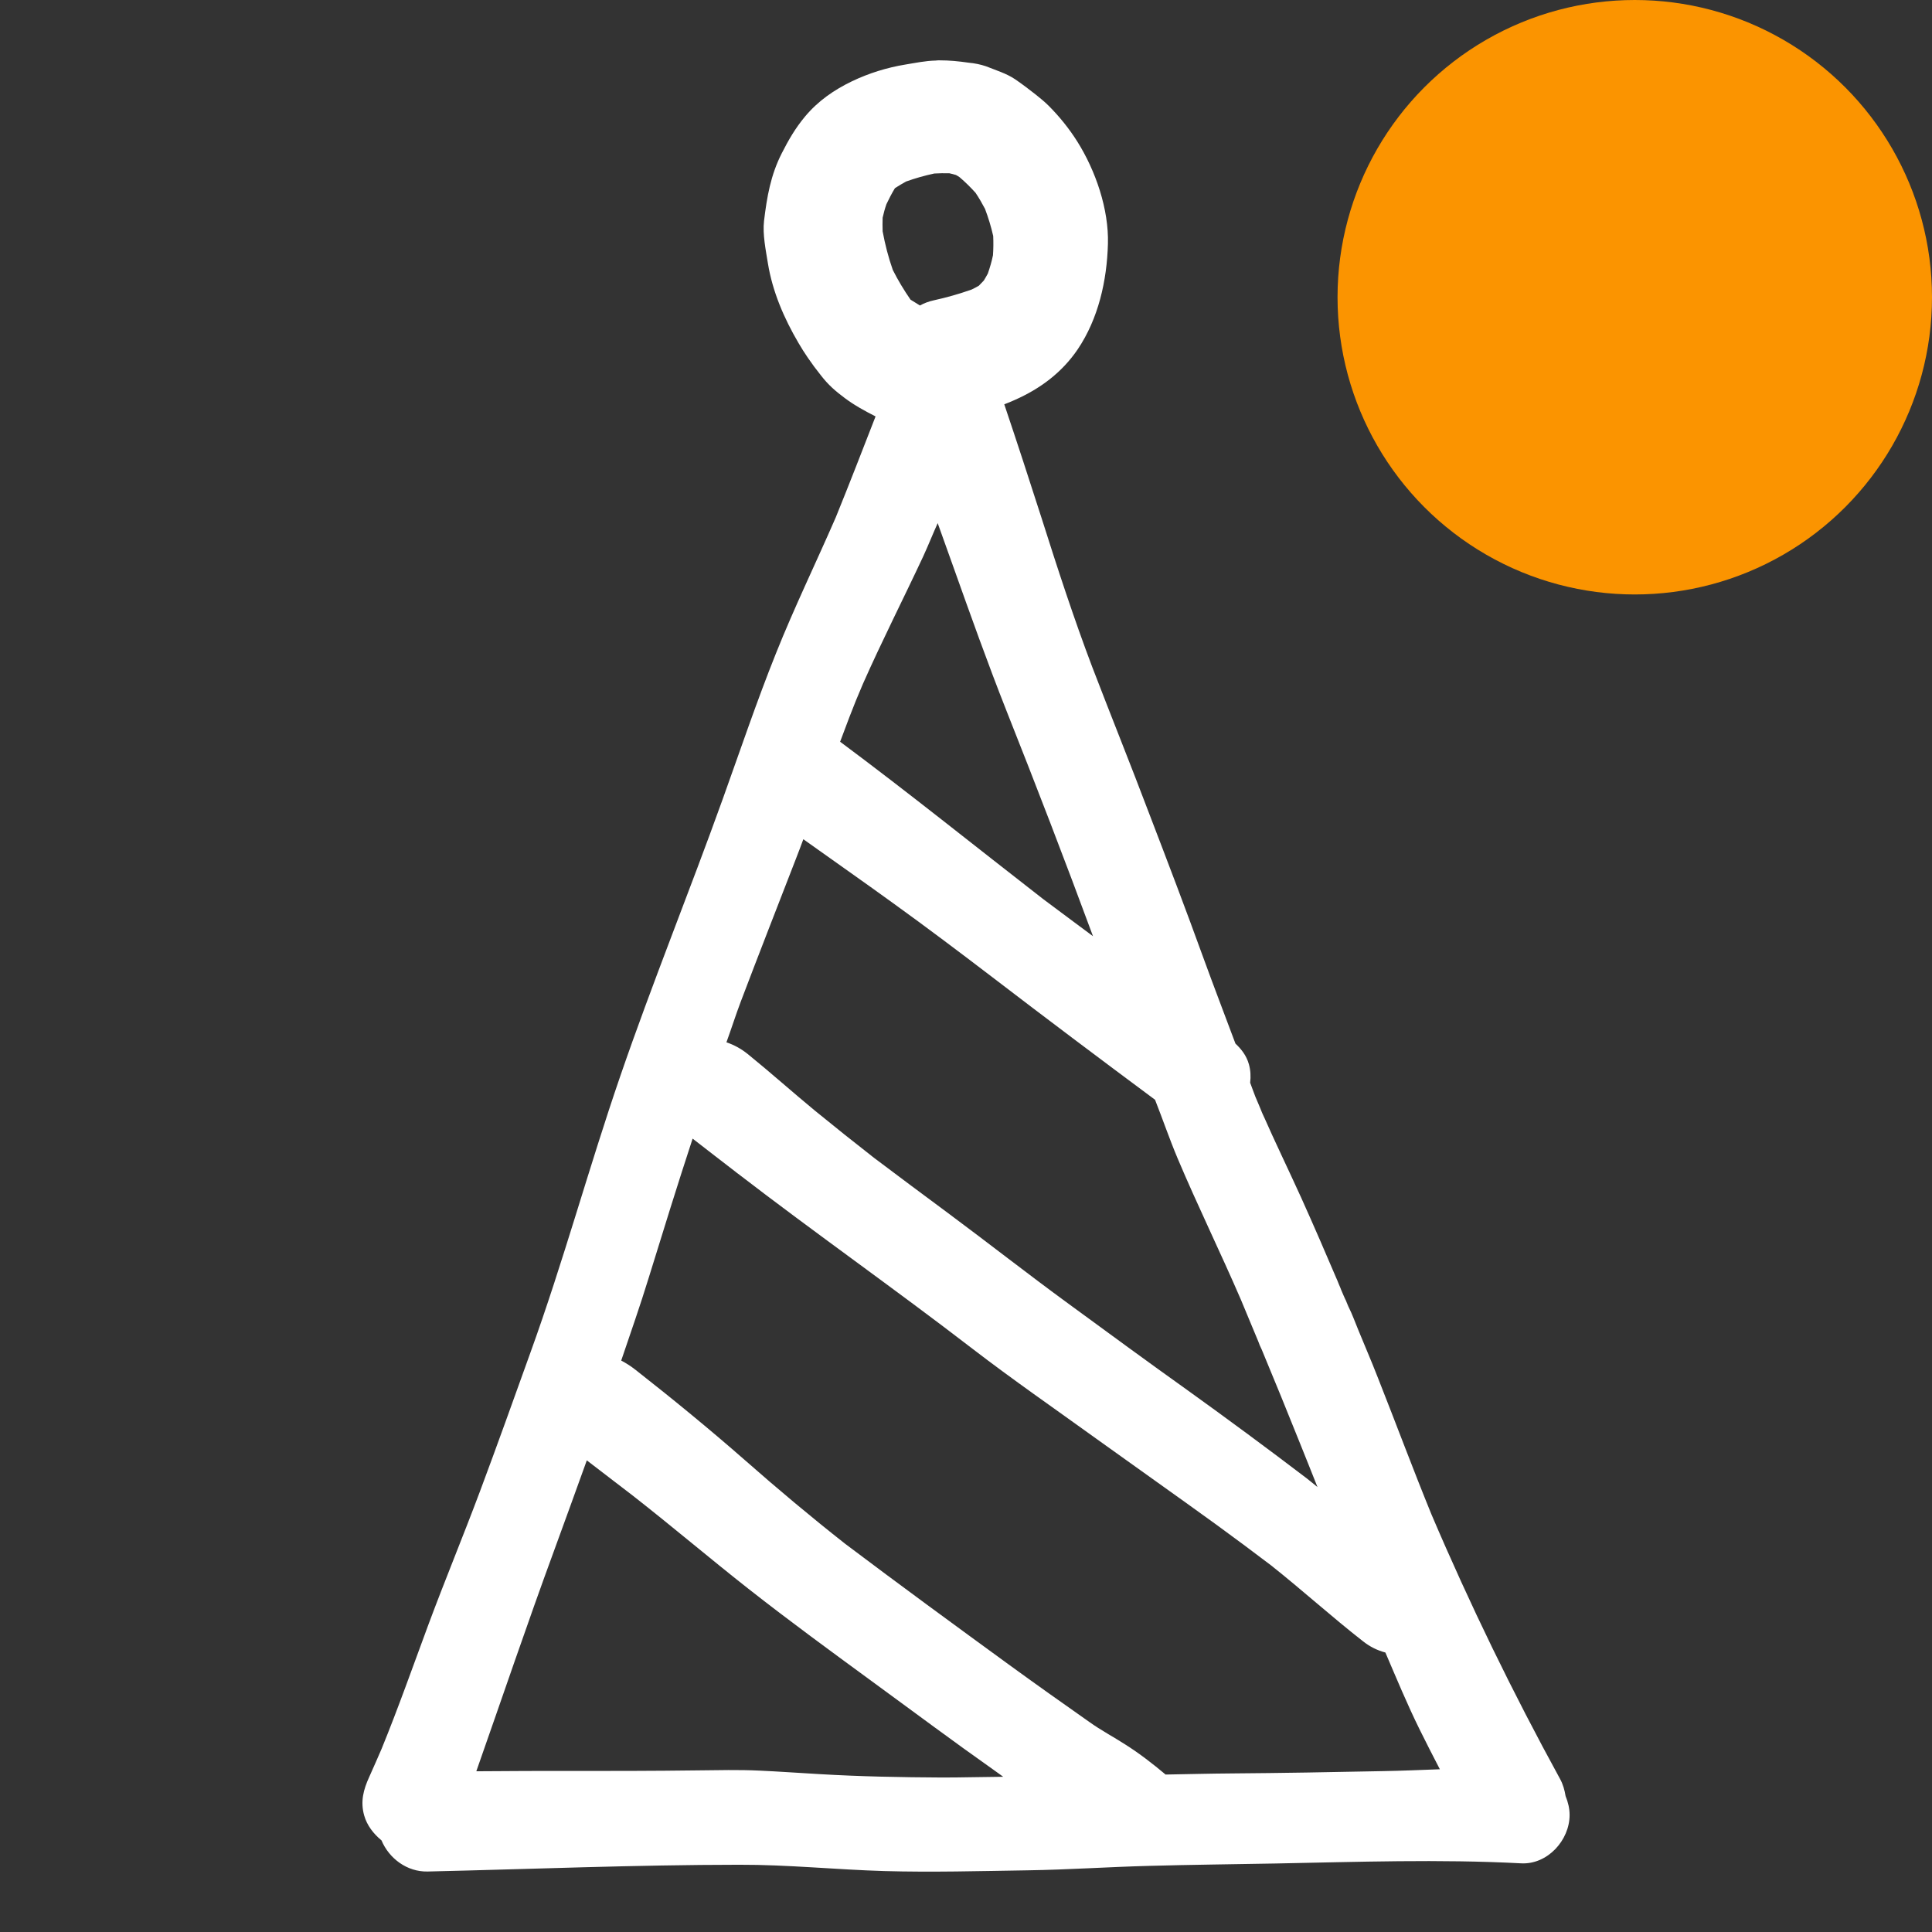 <svg width="26" height="26" viewBox="0 0 26 26" fill="none" xmlns="http://www.w3.org/2000/svg">
<rect x="0" y="0" width="26" height="26" fill="#333333" stroke="none"/>
<path d="M18.052 17.366C18.049 17.361 18.047 17.356 18.045 17.35C18.057 17.378 18.069 17.405 18.08 17.432C18.07 17.41 18.061 17.388 18.052 17.366ZM18.104 17.489L18.104 17.488C18.104 17.488 18.104 17.489 18.104 17.489ZM16.99 14.99C16.988 14.983 16.985 14.976 16.982 14.97C16.985 14.974 16.986 14.98 16.989 14.985C16.989 14.987 16.99 14.988 16.99 14.99ZM21.123 24.425C21.123 24.765 20.826 25.094 20.472 25.076C19.372 25.018 18.269 25.057 17.168 25.078C16.601 25.089 16.034 25.094 15.468 25.11C14.921 25.124 14.374 25.162 13.827 25.17C13.185 25.18 12.544 25.198 11.903 25.18C11.251 25.161 10.6 25.093 9.948 25.095C8.551 25.096 7.152 25.154 5.754 25.186C5.477 25.192 5.236 25.01 5.134 24.767C5.026 24.678 4.939 24.566 4.901 24.432C4.848 24.244 4.891 24.084 4.969 23.913C5.025 23.788 5.081 23.662 5.135 23.536C5.361 22.983 5.558 22.422 5.765 21.864C5.989 21.262 6.235 20.669 6.46 20.068C6.691 19.45 6.914 18.827 7.137 18.206C7.582 16.977 7.923 15.715 8.348 14.48C8.779 13.227 9.279 11.999 9.727 10.751C9.962 10.097 10.183 9.44 10.442 8.794C10.69 8.173 10.982 7.573 11.248 6.961C11.431 6.511 11.607 6.056 11.783 5.604C11.641 5.532 11.501 5.456 11.37 5.358C11.24 5.261 11.149 5.182 11.05 5.055C10.984 4.972 10.93 4.9 10.872 4.815C10.828 4.751 10.785 4.683 10.746 4.616C10.551 4.284 10.396 3.924 10.334 3.543C10.306 3.367 10.261 3.154 10.282 2.973C10.321 2.65 10.371 2.357 10.52 2.064C10.611 1.884 10.704 1.724 10.834 1.568C11.009 1.359 11.222 1.211 11.465 1.094C11.69 0.986 11.937 0.909 12.182 0.869C12.317 0.847 12.454 0.818 12.592 0.815C12.609 0.812 12.626 0.812 12.643 0.812C12.776 0.812 12.9 0.824 13.038 0.844C13.117 0.851 13.195 0.867 13.269 0.892C13.401 0.945 13.545 0.988 13.663 1.068C13.759 1.134 13.849 1.202 13.94 1.274C14 1.322 14.059 1.37 14.113 1.424C14.258 1.569 14.389 1.732 14.498 1.905C14.745 2.298 14.923 2.816 14.91 3.281C14.897 3.775 14.782 4.289 14.502 4.703C14.289 5.016 13.996 5.233 13.653 5.384C13.607 5.405 13.562 5.423 13.515 5.441C13.687 5.951 13.853 6.461 14.017 6.972C14.23 7.644 14.448 8.314 14.698 8.974C14.952 9.636 15.218 10.295 15.469 10.959C15.715 11.6 15.959 12.24 16.193 12.886C16.334 13.274 16.482 13.658 16.626 14.044C16.706 14.12 16.773 14.203 16.807 14.322C16.83 14.403 16.834 14.488 16.824 14.571C16.849 14.634 16.869 14.697 16.895 14.761C16.897 14.764 16.898 14.767 16.899 14.77C16.907 14.787 16.913 14.805 16.921 14.822C16.931 14.846 16.942 14.87 16.952 14.895C16.962 14.92 16.973 14.945 16.983 14.97C16.973 14.946 16.963 14.923 16.952 14.9C16.964 14.928 16.976 14.957 16.989 14.985C16.999 15.008 17.009 15.031 17.019 15.055C17.01 15.033 17.001 15.011 16.992 14.99C17.158 15.368 17.339 15.739 17.51 16.116C17.679 16.491 17.843 16.87 18.004 17.248C18 17.237 17.995 17.227 17.991 17.216C18 17.238 18.009 17.26 18.017 17.281C18.03 17.311 18.043 17.342 18.056 17.372C18.052 17.361 18.046 17.349 18.041 17.337C18.043 17.341 18.044 17.345 18.046 17.349C18.043 17.342 18.039 17.335 18.036 17.327C18.042 17.34 18.047 17.353 18.052 17.366C18.069 17.405 18.085 17.444 18.102 17.483C18.095 17.465 18.087 17.448 18.081 17.431C18.089 17.45 18.097 17.469 18.105 17.488C18.105 17.488 18.105 17.489 18.106 17.489C18.106 17.49 18.107 17.49 18.108 17.491C18.121 17.523 18.134 17.555 18.148 17.587C18.2 17.69 18.239 17.802 18.285 17.912C18.323 18.003 18.36 18.093 18.398 18.184C18.448 18.304 18.498 18.424 18.545 18.546C18.786 19.155 19.015 19.771 19.263 20.378C19.781 21.593 20.359 22.78 20.994 23.939C21.035 24.013 21.056 24.092 21.069 24.171C21.102 24.252 21.123 24.337 21.123 24.425ZM18.105 17.493C18.117 17.522 18.129 17.551 18.141 17.579C18.143 17.582 18.143 17.585 18.145 17.587C18.132 17.556 18.118 17.524 18.105 17.493ZM11.878 2.93C11.876 2.992 11.876 3.051 11.878 3.113C11.911 3.29 11.955 3.463 12.015 3.633C12.085 3.772 12.164 3.903 12.253 4.032L12.254 4.033C12.296 4.06 12.338 4.086 12.38 4.111C12.437 4.08 12.499 4.056 12.565 4.042C12.739 4.004 12.91 3.955 13.077 3.896C13.11 3.88 13.142 3.863 13.173 3.845C13.196 3.822 13.219 3.798 13.24 3.775C13.259 3.744 13.277 3.713 13.294 3.681C13.322 3.6 13.346 3.519 13.363 3.435C13.369 3.349 13.37 3.263 13.366 3.176C13.338 3.051 13.301 2.931 13.256 2.811C13.216 2.736 13.175 2.663 13.128 2.594C13.06 2.519 12.99 2.45 12.914 2.385C12.898 2.374 12.882 2.364 12.865 2.355C12.835 2.346 12.806 2.338 12.777 2.332C12.709 2.33 12.64 2.331 12.573 2.335C12.443 2.363 12.318 2.398 12.193 2.443C12.143 2.471 12.095 2.499 12.047 2.53C12.046 2.532 12.044 2.533 12.042 2.535C12 2.605 11.963 2.676 11.929 2.748C11.908 2.808 11.892 2.868 11.878 2.93ZM11.431 9.65C11.389 9.761 11.348 9.871 11.306 9.982C12.231 10.67 13.128 11.393 14.038 12.099C14.26 12.266 14.486 12.432 14.709 12.599C14.333 11.581 13.944 10.571 13.543 9.561C13.29 8.921 13.059 8.272 12.828 7.624C12.759 7.429 12.688 7.234 12.619 7.04C12.553 7.187 12.493 7.338 12.425 7.486C12.157 8.06 11.87 8.622 11.613 9.203C11.549 9.351 11.488 9.5 11.431 9.65ZM9.968 13.482C9.9 13.662 9.842 13.846 9.776 14.027C9.877 14.061 9.97 14.111 10.063 14.185C10.369 14.433 10.663 14.696 10.966 14.946C11.229 15.161 11.495 15.373 11.764 15.583C12.093 15.832 12.426 16.078 12.758 16.325C13.302 16.729 13.834 17.147 14.379 17.545C14.913 17.936 15.447 18.328 15.984 18.711C16.524 19.099 17.059 19.494 17.588 19.897C17.636 19.934 17.683 19.974 17.73 20.012C17.652 19.814 17.572 19.616 17.493 19.419C17.325 18.998 17.153 18.579 16.979 18.16C16.961 18.126 16.947 18.09 16.934 18.054C16.856 17.864 16.777 17.676 16.698 17.487C16.423 16.85 16.117 16.226 15.847 15.587C15.738 15.328 15.647 15.061 15.544 14.8C14.809 14.254 14.076 13.703 13.35 13.147C12.91 12.811 12.468 12.478 12.02 12.155C11.62 11.865 11.214 11.582 10.811 11.294C10.78 11.377 10.749 11.462 10.716 11.545C10.466 12.19 10.213 12.836 9.968 13.482ZM13.501 23.911C13.456 23.879 13.411 23.846 13.366 23.814C12.827 23.434 12.3 23.04 11.769 22.652C11.199 22.235 10.628 21.818 10.073 21.382C9.549 20.97 9.04 20.537 8.514 20.126C8.309 19.969 8.102 19.81 7.897 19.653C7.749 20.062 7.602 20.472 7.452 20.88C7.092 21.86 6.757 22.851 6.41 23.837C6.812 23.835 7.214 23.831 7.617 23.833C8.207 23.833 8.799 23.833 9.389 23.825C9.664 23.822 9.94 23.815 10.217 23.828C10.486 23.84 10.755 23.86 11.024 23.875C11.576 23.908 12.128 23.918 12.682 23.921C12.953 23.921 13.227 23.913 13.501 23.911ZM19.377 23.81C19.285 23.632 19.193 23.454 19.105 23.275C18.937 22.935 18.793 22.586 18.644 22.239C18.536 22.21 18.438 22.163 18.342 22.087C17.921 21.758 17.524 21.398 17.104 21.065C16.86 20.88 16.615 20.697 16.366 20.516C15.829 20.127 15.287 19.745 14.75 19.359C14.194 18.958 13.63 18.568 13.086 18.15C12.042 17.346 10.964 16.59 9.92 15.786C9.719 15.632 9.52 15.477 9.321 15.323C9.117 15.944 8.924 16.569 8.731 17.193C8.616 17.568 8.486 17.938 8.36 18.31C8.425 18.344 8.488 18.384 8.552 18.434C9.054 18.828 9.547 19.231 10.028 19.653C10.468 20.04 10.914 20.414 11.373 20.775C12.102 21.325 12.839 21.864 13.576 22.401C13.935 22.662 14.296 22.918 14.659 23.173C14.814 23.284 14.981 23.372 15.141 23.475C15.333 23.596 15.512 23.735 15.686 23.881C15.982 23.876 16.279 23.868 16.574 23.866C17.251 23.861 17.929 23.849 18.606 23.835C18.863 23.831 19.12 23.819 19.377 23.81ZM9.93 15.794C9.927 15.792 9.923 15.789 9.92 15.786C9.914 15.781 9.908 15.778 9.902 15.774C9.911 15.78 9.92 15.787 9.93 15.794Z" fill="white"/>
<circle cx="22" cy="4" r="4" fill="#FB9400"/>
</svg>
